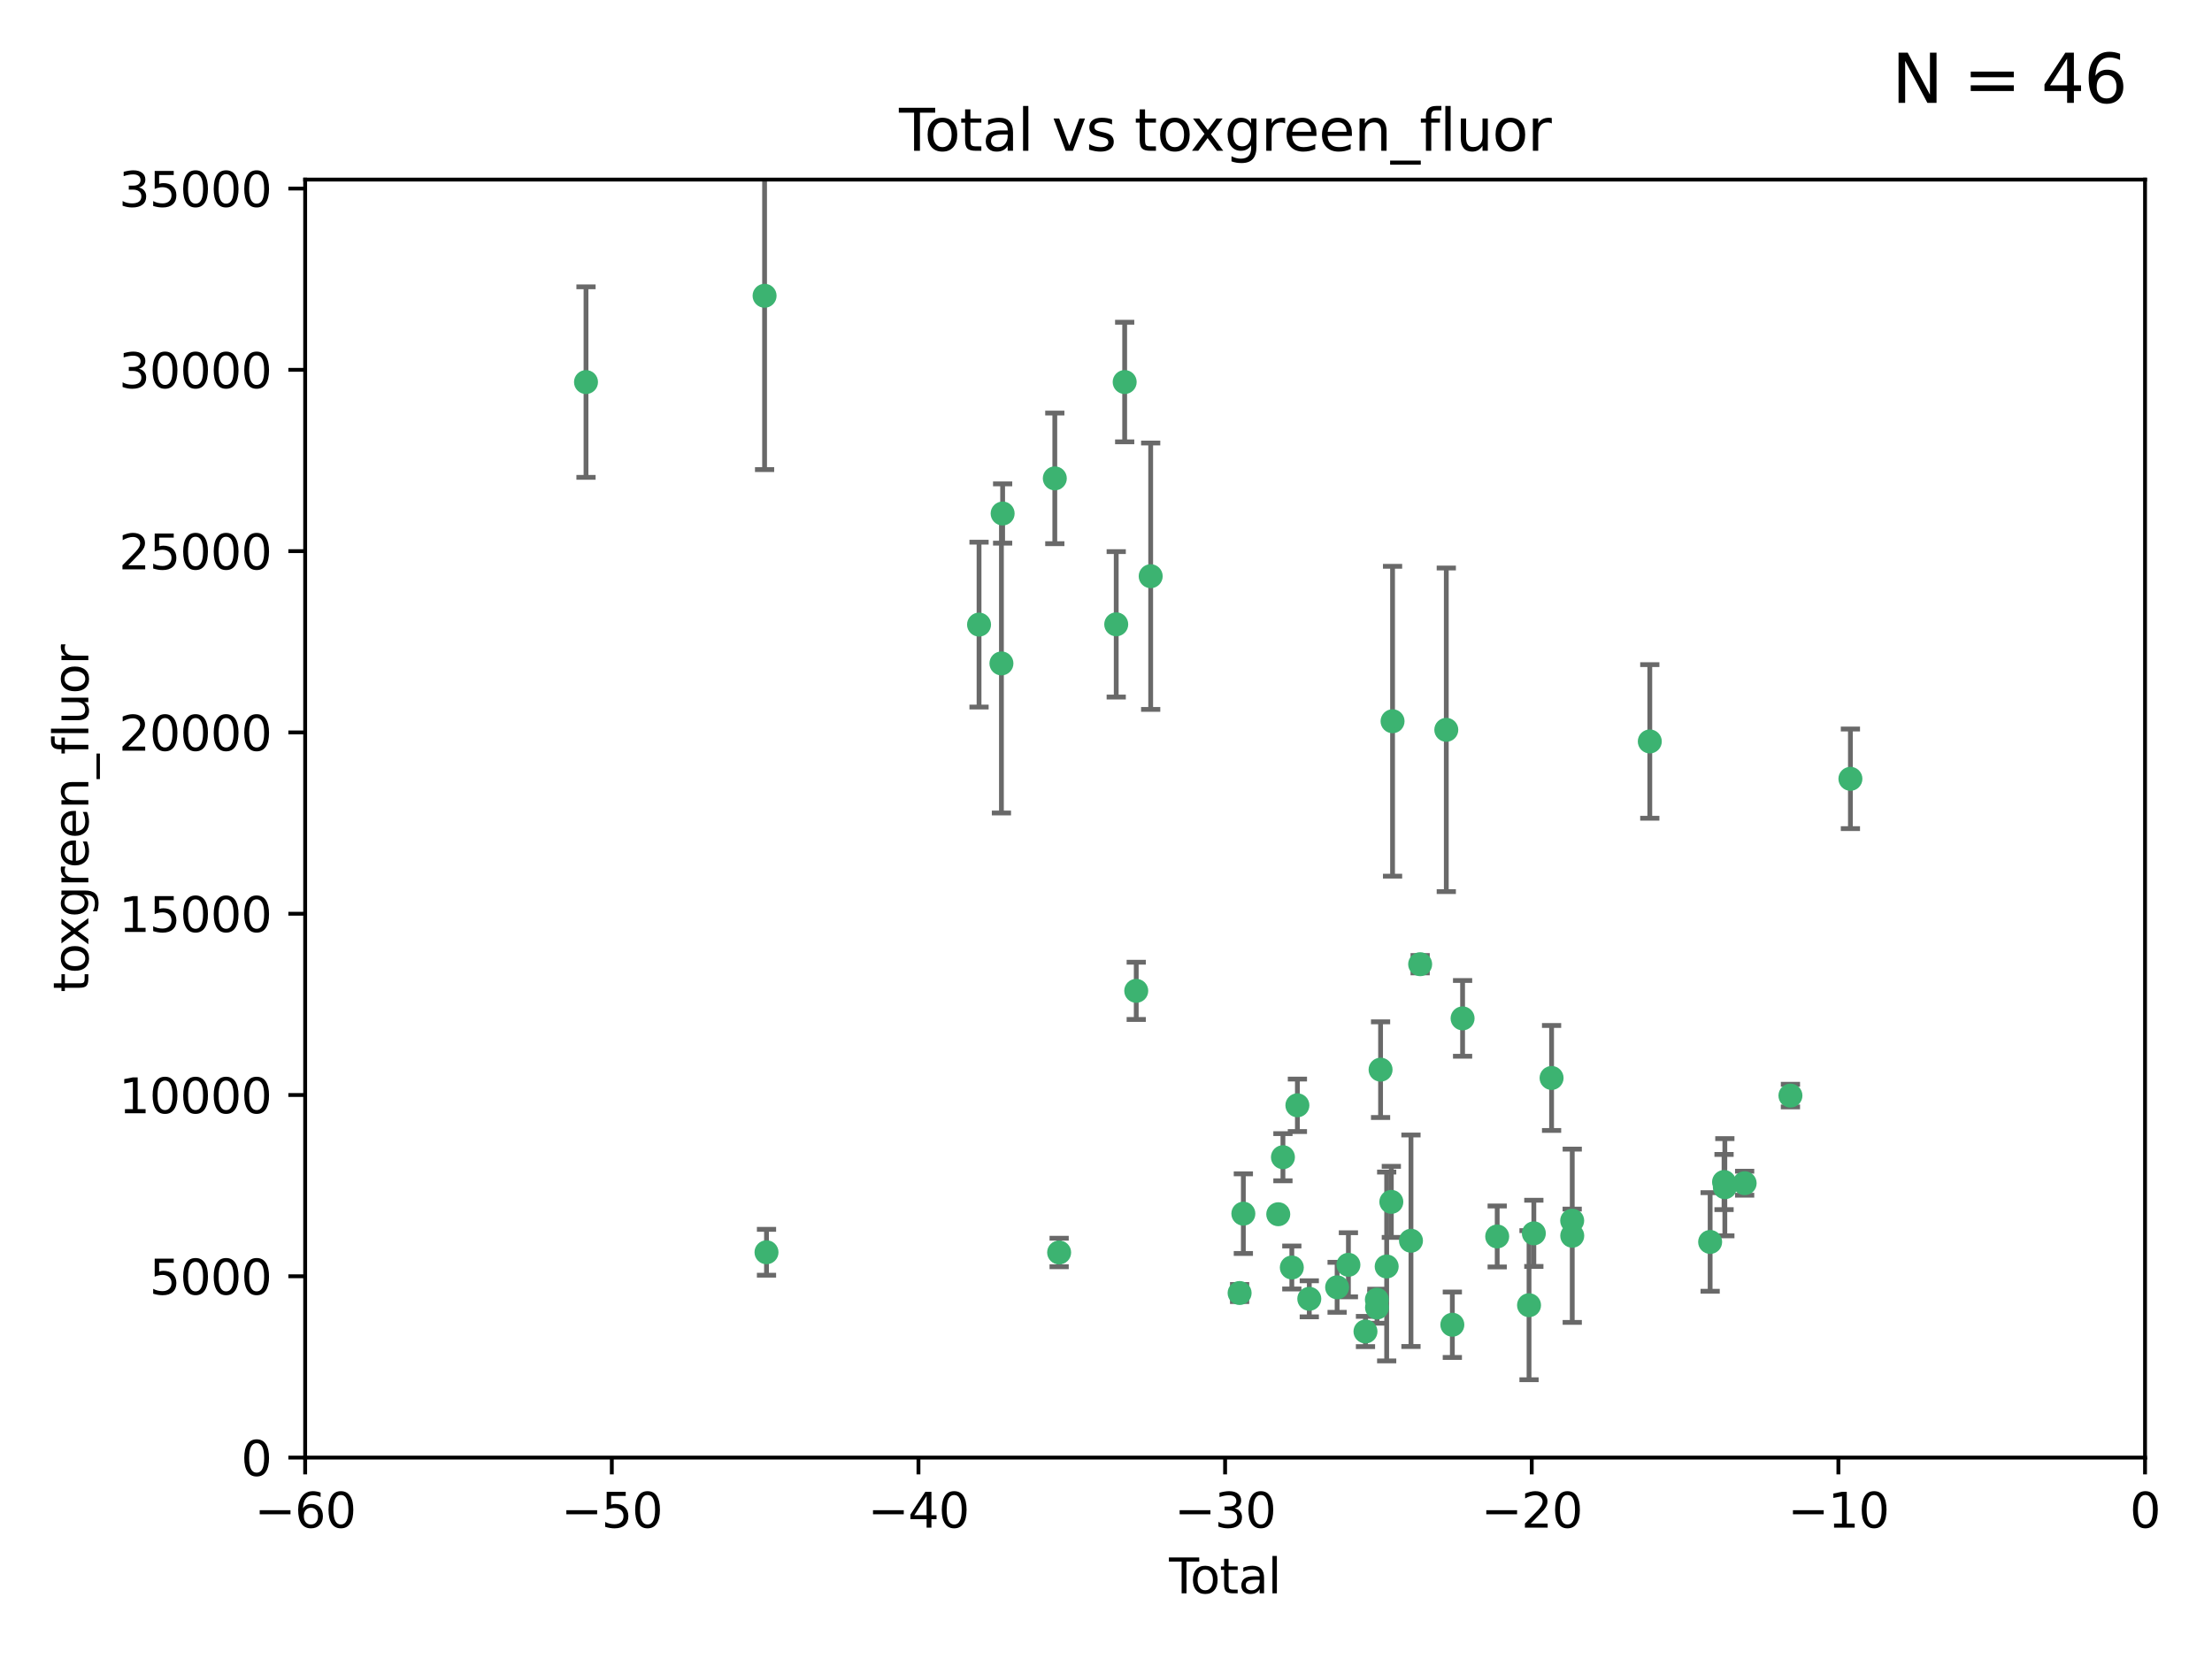 <?xml version="1.0" encoding="utf-8" standalone="no"?>
<!DOCTYPE svg PUBLIC "-//W3C//DTD SVG 1.1//EN"
  "http://www.w3.org/Graphics/SVG/1.1/DTD/svg11.dtd">
<svg xmlns:xlink="http://www.w3.org/1999/xlink" width="460.8pt" height="345.6pt" viewBox="0 0 460.8 345.6" xmlns="http://www.w3.org/2000/svg" version="1.1">
 <defs>
  <style type="text/css">*{stroke-linejoin: round; stroke-linecap: butt}</style>
 </defs>
 <g id="figure_1">
  <g id="patch_1">
   <path d="M 0 345.6 
L 460.8 345.6 
L 460.8 0 
L 0 0 
z
" style="fill: #ffffff"/>
  </g>
  <g id="axes_1">
   <g id="patch_2">
    <path d="M 63.571 303.64 
L 446.85 303.64 
L 446.85 37.411 
L 63.571 37.411 
z
" style="fill: #ffffff"/>
   </g>
   <g id="PathCollection_1">
    <defs>
     <path id="m1828455c88" d="M 0 1.118 
C 0.297 1.118 0.581 1 0.791 0.791 
C 1 0.581 1.118 0.297 1.118 0 
C 1.118 -0.297 1 -0.581 0.791 -0.791 
C 0.581 -1 0.297 -1.118 0 -1.118 
C -0.297 -1.118 -0.581 -1 -0.791 -0.791 
C -1 -0.581 -1.118 -0.297 -1.118 0 
C -1.118 0.297 -1 0.581 -0.791 0.791 
C -0.581 1 -0.297 1.118 0 1.118 
z
" style="stroke: #3cb371"/>
    </defs>
    <g clip-path="url(#p0d047a35c6)">
     <use xlink:href="#m1828455c88" x="122.075" y="79.593" style="fill: #3cb371; stroke: #3cb371"/>
     <use xlink:href="#m1828455c88" x="159.276" y="61.614" style="fill: #3cb371; stroke: #3cb371"/>
     <use xlink:href="#m1828455c88" x="159.676" y="260.87" style="fill: #3cb371; stroke: #3cb371"/>
     <use xlink:href="#m1828455c88" x="203.952" y="130.114" style="fill: #3cb371; stroke: #3cb371"/>
     <use xlink:href="#m1828455c88" x="208.616" y="138.203" style="fill: #3cb371; stroke: #3cb371"/>
     <use xlink:href="#m1828455c88" x="208.867" y="106.972" style="fill: #3cb371; stroke: #3cb371"/>
     <use xlink:href="#m1828455c88" x="219.736" y="99.654" style="fill: #3cb371; stroke: #3cb371"/>
     <use xlink:href="#m1828455c88" x="220.638" y="260.914" style="fill: #3cb371; stroke: #3cb371"/>
     <use xlink:href="#m1828455c88" x="232.53" y="130.059" style="fill: #3cb371; stroke: #3cb371"/>
     <use xlink:href="#m1828455c88" x="234.291" y="79.585" style="fill: #3cb371; stroke: #3cb371"/>
     <use xlink:href="#m1828455c88" x="236.699" y="206.41" style="fill: #3cb371; stroke: #3cb371"/>
     <use xlink:href="#m1828455c88" x="239.709" y="120.034" style="fill: #3cb371; stroke: #3cb371"/>
     <use xlink:href="#m1828455c88" x="258.233" y="269.359" style="fill: #3cb371; stroke: #3cb371"/>
     <use xlink:href="#m1828455c88" x="259.013" y="252.825" style="fill: #3cb371; stroke: #3cb371"/>
     <use xlink:href="#m1828455c88" x="266.284" y="252.947" style="fill: #3cb371; stroke: #3cb371"/>
     <use xlink:href="#m1828455c88" x="267.259" y="241.067" style="fill: #3cb371; stroke: #3cb371"/>
     <use xlink:href="#m1828455c88" x="269.11" y="264.042" style="fill: #3cb371; stroke: #3cb371"/>
     <use xlink:href="#m1828455c88" x="270.272" y="230.255" style="fill: #3cb371; stroke: #3cb371"/>
     <use xlink:href="#m1828455c88" x="272.749" y="270.567" style="fill: #3cb371; stroke: #3cb371"/>
     <use xlink:href="#m1828455c88" x="278.547" y="268.169" style="fill: #3cb371; stroke: #3cb371"/>
     <use xlink:href="#m1828455c88" x="280.898" y="263.481" style="fill: #3cb371; stroke: #3cb371"/>
     <use xlink:href="#m1828455c88" x="284.454" y="277.375" style="fill: #3cb371; stroke: #3cb371"/>
     <use xlink:href="#m1828455c88" x="286.83" y="270.746" style="fill: #3cb371; stroke: #3cb371"/>
     <use xlink:href="#m1828455c88" x="286.857" y="272.382" style="fill: #3cb371; stroke: #3cb371"/>
     <use xlink:href="#m1828455c88" x="287.598" y="222.83" style="fill: #3cb371; stroke: #3cb371"/>
     <use xlink:href="#m1828455c88" x="288.87" y="263.833" style="fill: #3cb371; stroke: #3cb371"/>
     <use xlink:href="#m1828455c88" x="289.839" y="250.369" style="fill: #3cb371; stroke: #3cb371"/>
     <use xlink:href="#m1828455c88" x="290.095" y="150.246" style="fill: #3cb371; stroke: #3cb371"/>
     <use xlink:href="#m1828455c88" x="293.931" y="258.47" style="fill: #3cb371; stroke: #3cb371"/>
     <use xlink:href="#m1828455c88" x="295.844" y="200.861" style="fill: #3cb371; stroke: #3cb371"/>
     <use xlink:href="#m1828455c88" x="301.29" y="152.035" style="fill: #3cb371; stroke: #3cb371"/>
     <use xlink:href="#m1828455c88" x="302.549" y="275.967" style="fill: #3cb371; stroke: #3cb371"/>
     <use xlink:href="#m1828455c88" x="304.684" y="212.147" style="fill: #3cb371; stroke: #3cb371"/>
     <use xlink:href="#m1828455c88" x="311.894" y="257.576" style="fill: #3cb371; stroke: #3cb371"/>
     <use xlink:href="#m1828455c88" x="318.526" y="271.896" style="fill: #3cb371; stroke: #3cb371"/>
     <use xlink:href="#m1828455c88" x="319.527" y="256.929" style="fill: #3cb371; stroke: #3cb371"/>
     <use xlink:href="#m1828455c88" x="323.223" y="224.561" style="fill: #3cb371; stroke: #3cb371"/>
     <use xlink:href="#m1828455c88" x="327.515" y="254.285" style="fill: #3cb371; stroke: #3cb371"/>
     <use xlink:href="#m1828455c88" x="327.528" y="257.429" style="fill: #3cb371; stroke: #3cb371"/>
     <use xlink:href="#m1828455c88" x="343.683" y="154.457" style="fill: #3cb371; stroke: #3cb371"/>
     <use xlink:href="#m1828455c88" x="356.254" y="258.72" style="fill: #3cb371; stroke: #3cb371"/>
     <use xlink:href="#m1828455c88" x="359.15" y="246.235" style="fill: #3cb371; stroke: #3cb371"/>
     <use xlink:href="#m1828455c88" x="359.317" y="247.319" style="fill: #3cb371; stroke: #3cb371"/>
     <use xlink:href="#m1828455c88" x="363.442" y="246.485" style="fill: #3cb371; stroke: #3cb371"/>
     <use xlink:href="#m1828455c88" x="372.98" y="228.234" style="fill: #3cb371; stroke: #3cb371"/>
     <use xlink:href="#m1828455c88" x="385.474" y="162.243" style="fill: #3cb371; stroke: #3cb371"/>
    </g>
   </g>
   <g id="matplotlib.axis_1">
    <g id="xtick_1">
     <g id="line2d_1">
      <defs>
       <path id="m4d77687f06" d="M 0 0 
L 0 3.5 
" style="stroke: #000000; stroke-width: 0.8"/>
      </defs>
      <g>
       <use xlink:href="#m4d77687f06" x="63.571" y="303.64" style="stroke: #000000; stroke-width: 0.8"/>
      </g>
     </g>
     <g id="text_1">
      <!-- −60 -->
      <g transform="translate(53.019 318.238)scale(0.1 -0.1)">
       <defs>
        <path id="DejaVuSans-2212" d="M 678 2272 
L 4684 2272 
L 4684 1741 
L 678 1741 
L 678 2272 
z
" transform="scale(0.016)"/>
        <path id="DejaVuSans-36" d="M 2113 2584 
Q 1688 2584 1439 2293 
Q 1191 2003 1191 1497 
Q 1191 994 1439 701 
Q 1688 409 2113 409 
Q 2538 409 2786 701 
Q 3034 994 3034 1497 
Q 3034 2003 2786 2293 
Q 2538 2584 2113 2584 
z
M 3366 4563 
L 3366 3988 
Q 3128 4100 2886 4159 
Q 2644 4219 2406 4219 
Q 1781 4219 1451 3797 
Q 1122 3375 1075 2522 
Q 1259 2794 1537 2939 
Q 1816 3084 2150 3084 
Q 2853 3084 3261 2657 
Q 3669 2231 3669 1497 
Q 3669 778 3244 343 
Q 2819 -91 2113 -91 
Q 1303 -91 875 529 
Q 447 1150 447 2328 
Q 447 3434 972 4092 
Q 1497 4750 2381 4750 
Q 2619 4750 2861 4703 
Q 3103 4656 3366 4563 
z
" transform="scale(0.016)"/>
        <path id="DejaVuSans-30" d="M 2034 4250 
Q 1547 4250 1301 3770 
Q 1056 3291 1056 2328 
Q 1056 1369 1301 889 
Q 1547 409 2034 409 
Q 2525 409 2770 889 
Q 3016 1369 3016 2328 
Q 3016 3291 2770 3770 
Q 2525 4250 2034 4250 
z
M 2034 4750 
Q 2819 4750 3233 4129 
Q 3647 3509 3647 2328 
Q 3647 1150 3233 529 
Q 2819 -91 2034 -91 
Q 1250 -91 836 529 
Q 422 1150 422 2328 
Q 422 3509 836 4129 
Q 1250 4750 2034 4750 
z
" transform="scale(0.016)"/>
       </defs>
       <use xlink:href="#DejaVuSans-2212"/>
       <use xlink:href="#DejaVuSans-36" x="83.789"/>
       <use xlink:href="#DejaVuSans-30" x="147.412"/>
      </g>
     </g>
    </g>
    <g id="xtick_2">
     <g id="line2d_2">
      <g>
       <use xlink:href="#m4d77687f06" x="127.451" y="303.64" style="stroke: #000000; stroke-width: 0.8"/>
      </g>
     </g>
     <g id="text_2">
      <!-- −50 -->
      <g transform="translate(116.899 318.238)scale(0.1 -0.1)">
       <defs>
        <path id="DejaVuSans-35" d="M 691 4666 
L 3169 4666 
L 3169 4134 
L 1269 4134 
L 1269 2991 
Q 1406 3038 1543 3061 
Q 1681 3084 1819 3084 
Q 2600 3084 3056 2656 
Q 3513 2228 3513 1497 
Q 3513 744 3044 326 
Q 2575 -91 1722 -91 
Q 1428 -91 1123 -41 
Q 819 9 494 109 
L 494 744 
Q 775 591 1075 516 
Q 1375 441 1709 441 
Q 2250 441 2565 725 
Q 2881 1009 2881 1497 
Q 2881 1984 2565 2268 
Q 2250 2553 1709 2553 
Q 1456 2553 1204 2497 
Q 953 2441 691 2322 
L 691 4666 
z
" transform="scale(0.016)"/>
       </defs>
       <use xlink:href="#DejaVuSans-2212"/>
       <use xlink:href="#DejaVuSans-35" x="83.789"/>
       <use xlink:href="#DejaVuSans-30" x="147.412"/>
      </g>
     </g>
    </g>
    <g id="xtick_3">
     <g id="line2d_3">
      <g>
       <use xlink:href="#m4d77687f06" x="191.331" y="303.64" style="stroke: #000000; stroke-width: 0.8"/>
      </g>
     </g>
     <g id="text_3">
      <!-- −40 -->
      <g transform="translate(180.778 318.238)scale(0.1 -0.1)">
       <defs>
        <path id="DejaVuSans-34" d="M 2419 4116 
L 825 1625 
L 2419 1625 
L 2419 4116 
z
M 2253 4666 
L 3047 4666 
L 3047 1625 
L 3713 1625 
L 3713 1100 
L 3047 1100 
L 3047 0 
L 2419 0 
L 2419 1100 
L 313 1100 
L 313 1709 
L 2253 4666 
z
" transform="scale(0.016)"/>
       </defs>
       <use xlink:href="#DejaVuSans-2212"/>
       <use xlink:href="#DejaVuSans-34" x="83.789"/>
       <use xlink:href="#DejaVuSans-30" x="147.412"/>
      </g>
     </g>
    </g>
    <g id="xtick_4">
     <g id="line2d_4">
      <g>
       <use xlink:href="#m4d77687f06" x="255.211" y="303.64" style="stroke: #000000; stroke-width: 0.8"/>
      </g>
     </g>
     <g id="text_4">
      <!-- −30 -->
      <g transform="translate(244.658 318.238)scale(0.1 -0.1)">
       <defs>
        <path id="DejaVuSans-33" d="M 2597 2516 
Q 3050 2419 3304 2112 
Q 3559 1806 3559 1356 
Q 3559 666 3084 287 
Q 2609 -91 1734 -91 
Q 1441 -91 1130 -33 
Q 819 25 488 141 
L 488 750 
Q 750 597 1062 519 
Q 1375 441 1716 441 
Q 2309 441 2620 675 
Q 2931 909 2931 1356 
Q 2931 1769 2642 2001 
Q 2353 2234 1838 2234 
L 1294 2234 
L 1294 2753 
L 1863 2753 
Q 2328 2753 2575 2939 
Q 2822 3125 2822 3475 
Q 2822 3834 2567 4026 
Q 2313 4219 1838 4219 
Q 1578 4219 1281 4162 
Q 984 4106 628 3988 
L 628 4550 
Q 988 4650 1302 4700 
Q 1616 4750 1894 4750 
Q 2613 4750 3031 4423 
Q 3450 4097 3450 3541 
Q 3450 3153 3228 2886 
Q 3006 2619 2597 2516 
z
" transform="scale(0.016)"/>
       </defs>
       <use xlink:href="#DejaVuSans-2212"/>
       <use xlink:href="#DejaVuSans-33" x="83.789"/>
       <use xlink:href="#DejaVuSans-30" x="147.412"/>
      </g>
     </g>
    </g>
    <g id="xtick_5">
     <g id="line2d_5">
      <g>
       <use xlink:href="#m4d77687f06" x="319.09" y="303.64" style="stroke: #000000; stroke-width: 0.8"/>
      </g>
     </g>
     <g id="text_5">
      <!-- −20 -->
      <g transform="translate(308.538 318.238)scale(0.1 -0.1)">
       <defs>
        <path id="DejaVuSans-32" d="M 1228 531 
L 3431 531 
L 3431 0 
L 469 0 
L 469 531 
Q 828 903 1448 1529 
Q 2069 2156 2228 2338 
Q 2531 2678 2651 2914 
Q 2772 3150 2772 3378 
Q 2772 3750 2511 3984 
Q 2250 4219 1831 4219 
Q 1534 4219 1204 4116 
Q 875 4013 500 3803 
L 500 4441 
Q 881 4594 1212 4672 
Q 1544 4750 1819 4750 
Q 2544 4750 2975 4387 
Q 3406 4025 3406 3419 
Q 3406 3131 3298 2873 
Q 3191 2616 2906 2266 
Q 2828 2175 2409 1742 
Q 1991 1309 1228 531 
z
" transform="scale(0.016)"/>
       </defs>
       <use xlink:href="#DejaVuSans-2212"/>
       <use xlink:href="#DejaVuSans-32" x="83.789"/>
       <use xlink:href="#DejaVuSans-30" x="147.412"/>
      </g>
     </g>
    </g>
    <g id="xtick_6">
     <g id="line2d_6">
      <g>
       <use xlink:href="#m4d77687f06" x="382.97" y="303.64" style="stroke: #000000; stroke-width: 0.8"/>
      </g>
     </g>
     <g id="text_6">
      <!-- −10 -->
      <g transform="translate(372.418 318.238)scale(0.1 -0.1)">
       <defs>
        <path id="DejaVuSans-31" d="M 794 531 
L 1825 531 
L 1825 4091 
L 703 3866 
L 703 4441 
L 1819 4666 
L 2450 4666 
L 2450 531 
L 3481 531 
L 3481 0 
L 794 0 
L 794 531 
z
" transform="scale(0.016)"/>
       </defs>
       <use xlink:href="#DejaVuSans-2212"/>
       <use xlink:href="#DejaVuSans-31" x="83.789"/>
       <use xlink:href="#DejaVuSans-30" x="147.412"/>
      </g>
     </g>
    </g>
    <g id="xtick_7">
     <g id="line2d_7">
      <g>
       <use xlink:href="#m4d77687f06" x="446.85" y="303.64" style="stroke: #000000; stroke-width: 0.8"/>
      </g>
     </g>
     <g id="text_7">
      <!-- 0 -->
      <g transform="translate(443.669 318.238)scale(0.1 -0.1)">
       <use xlink:href="#DejaVuSans-30"/>
      </g>
     </g>
    </g>
    <g id="text_8">
     <!-- Total -->
     <g transform="translate(243.534 331.917)scale(0.1 -0.1)">
      <defs>
       <path id="DejaVuSans-54" d="M -19 4666 
L 3928 4666 
L 3928 4134 
L 2272 4134 
L 2272 0 
L 1638 0 
L 1638 4134 
L -19 4134 
L -19 4666 
z
" transform="scale(0.016)"/>
       <path id="DejaVuSans-6f" d="M 1959 3097 
Q 1497 3097 1228 2736 
Q 959 2375 959 1747 
Q 959 1119 1226 758 
Q 1494 397 1959 397 
Q 2419 397 2687 759 
Q 2956 1122 2956 1747 
Q 2956 2369 2687 2733 
Q 2419 3097 1959 3097 
z
M 1959 3584 
Q 2709 3584 3137 3096 
Q 3566 2609 3566 1747 
Q 3566 888 3137 398 
Q 2709 -91 1959 -91 
Q 1206 -91 779 398 
Q 353 888 353 1747 
Q 353 2609 779 3096 
Q 1206 3584 1959 3584 
z
" transform="scale(0.016)"/>
       <path id="DejaVuSans-74" d="M 1172 4494 
L 1172 3500 
L 2356 3500 
L 2356 3053 
L 1172 3053 
L 1172 1153 
Q 1172 725 1289 603 
Q 1406 481 1766 481 
L 2356 481 
L 2356 0 
L 1766 0 
Q 1100 0 847 248 
Q 594 497 594 1153 
L 594 3053 
L 172 3053 
L 172 3500 
L 594 3500 
L 594 4494 
L 1172 4494 
z
" transform="scale(0.016)"/>
       <path id="DejaVuSans-61" d="M 2194 1759 
Q 1497 1759 1228 1600 
Q 959 1441 959 1056 
Q 959 750 1161 570 
Q 1363 391 1709 391 
Q 2188 391 2477 730 
Q 2766 1069 2766 1631 
L 2766 1759 
L 2194 1759 
z
M 3341 1997 
L 3341 0 
L 2766 0 
L 2766 531 
Q 2569 213 2275 61 
Q 1981 -91 1556 -91 
Q 1019 -91 701 211 
Q 384 513 384 1019 
Q 384 1609 779 1909 
Q 1175 2209 1959 2209 
L 2766 2209 
L 2766 2266 
Q 2766 2663 2505 2880 
Q 2244 3097 1772 3097 
Q 1472 3097 1187 3025 
Q 903 2953 641 2809 
L 641 3341 
Q 956 3463 1253 3523 
Q 1550 3584 1831 3584 
Q 2591 3584 2966 3190 
Q 3341 2797 3341 1997 
z
" transform="scale(0.016)"/>
       <path id="DejaVuSans-6c" d="M 603 4863 
L 1178 4863 
L 1178 0 
L 603 0 
L 603 4863 
z
" transform="scale(0.016)"/>
      </defs>
      <use xlink:href="#DejaVuSans-54"/>
      <use xlink:href="#DejaVuSans-6f" x="44.084"/>
      <use xlink:href="#DejaVuSans-74" x="105.266"/>
      <use xlink:href="#DejaVuSans-61" x="144.475"/>
      <use xlink:href="#DejaVuSans-6c" x="205.754"/>
     </g>
    </g>
   </g>
   <g id="matplotlib.axis_2">
    <g id="ytick_1">
     <g id="line2d_8">
      <defs>
       <path id="m790c3bbca1" d="M 0 0 
L -3.5 0 
" style="stroke: #000000; stroke-width: 0.8"/>
      </defs>
      <g>
       <use xlink:href="#m790c3bbca1" x="63.571" y="303.64" style="stroke: #000000; stroke-width: 0.8"/>
      </g>
     </g>
     <g id="text_9">
      <!-- 0 -->
      <g transform="translate(50.209 307.439)scale(0.1 -0.1)">
       <use xlink:href="#DejaVuSans-30"/>
      </g>
     </g>
    </g>
    <g id="ytick_2">
     <g id="line2d_9">
      <g>
       <use xlink:href="#m790c3bbca1" x="63.571" y="265.874" style="stroke: #000000; stroke-width: 0.8"/>
      </g>
     </g>
     <g id="text_10">
      <!-- 5000 -->
      <g transform="translate(31.121 269.673)scale(0.1 -0.1)">
       <use xlink:href="#DejaVuSans-35"/>
       <use xlink:href="#DejaVuSans-30" x="63.623"/>
       <use xlink:href="#DejaVuSans-30" x="127.246"/>
       <use xlink:href="#DejaVuSans-30" x="190.869"/>
      </g>
     </g>
    </g>
    <g id="ytick_3">
     <g id="line2d_10">
      <g>
       <use xlink:href="#m790c3bbca1" x="63.571" y="228.108" style="stroke: #000000; stroke-width: 0.8"/>
      </g>
     </g>
     <g id="text_11">
      <!-- 10000 -->
      <g transform="translate(24.759 231.907)scale(0.1 -0.1)">
       <use xlink:href="#DejaVuSans-31"/>
       <use xlink:href="#DejaVuSans-30" x="63.623"/>
       <use xlink:href="#DejaVuSans-30" x="127.246"/>
       <use xlink:href="#DejaVuSans-30" x="190.869"/>
       <use xlink:href="#DejaVuSans-30" x="254.492"/>
      </g>
     </g>
    </g>
    <g id="ytick_4">
     <g id="line2d_11">
      <g>
       <use xlink:href="#m790c3bbca1" x="63.571" y="190.342" style="stroke: #000000; stroke-width: 0.8"/>
      </g>
     </g>
     <g id="text_12">
      <!-- 15000 -->
      <g transform="translate(24.759 194.141)scale(0.1 -0.1)">
       <use xlink:href="#DejaVuSans-31"/>
       <use xlink:href="#DejaVuSans-35" x="63.623"/>
       <use xlink:href="#DejaVuSans-30" x="127.246"/>
       <use xlink:href="#DejaVuSans-30" x="190.869"/>
       <use xlink:href="#DejaVuSans-30" x="254.492"/>
      </g>
     </g>
    </g>
    <g id="ytick_5">
     <g id="line2d_12">
      <g>
       <use xlink:href="#m790c3bbca1" x="63.571" y="152.576" style="stroke: #000000; stroke-width: 0.8"/>
      </g>
     </g>
     <g id="text_13">
      <!-- 20000 -->
      <g transform="translate(24.759 156.375)scale(0.1 -0.1)">
       <use xlink:href="#DejaVuSans-32"/>
       <use xlink:href="#DejaVuSans-30" x="63.623"/>
       <use xlink:href="#DejaVuSans-30" x="127.246"/>
       <use xlink:href="#DejaVuSans-30" x="190.869"/>
       <use xlink:href="#DejaVuSans-30" x="254.492"/>
      </g>
     </g>
    </g>
    <g id="ytick_6">
     <g id="line2d_13">
      <g>
       <use xlink:href="#m790c3bbca1" x="63.571" y="114.81" style="stroke: #000000; stroke-width: 0.8"/>
      </g>
     </g>
     <g id="text_14">
      <!-- 25000 -->
      <g transform="translate(24.759 118.609)scale(0.1 -0.1)">
       <use xlink:href="#DejaVuSans-32"/>
       <use xlink:href="#DejaVuSans-35" x="63.623"/>
       <use xlink:href="#DejaVuSans-30" x="127.246"/>
       <use xlink:href="#DejaVuSans-30" x="190.869"/>
       <use xlink:href="#DejaVuSans-30" x="254.492"/>
      </g>
     </g>
    </g>
    <g id="ytick_7">
     <g id="line2d_14">
      <g>
       <use xlink:href="#m790c3bbca1" x="63.571" y="77.044" style="stroke: #000000; stroke-width: 0.8"/>
      </g>
     </g>
     <g id="text_15">
      <!-- 30000 -->
      <g transform="translate(24.759 80.844)scale(0.1 -0.1)">
       <use xlink:href="#DejaVuSans-33"/>
       <use xlink:href="#DejaVuSans-30" x="63.623"/>
       <use xlink:href="#DejaVuSans-30" x="127.246"/>
       <use xlink:href="#DejaVuSans-30" x="190.869"/>
       <use xlink:href="#DejaVuSans-30" x="254.492"/>
      </g>
     </g>
    </g>
    <g id="ytick_8">
     <g id="line2d_15">
      <g>
       <use xlink:href="#m790c3bbca1" x="63.571" y="39.278" style="stroke: #000000; stroke-width: 0.8"/>
      </g>
     </g>
     <g id="text_16">
      <!-- 35000 -->
      <g transform="translate(24.759 43.078)scale(0.1 -0.1)">
       <use xlink:href="#DejaVuSans-33"/>
       <use xlink:href="#DejaVuSans-35" x="63.623"/>
       <use xlink:href="#DejaVuSans-30" x="127.246"/>
       <use xlink:href="#DejaVuSans-30" x="190.869"/>
       <use xlink:href="#DejaVuSans-30" x="254.492"/>
      </g>
     </g>
    </g>
    <g id="text_17">
     <!-- toxgreen_fluor -->
     <g transform="translate(18.401 206.72)rotate(-90)scale(0.1 -0.1)">
      <defs>
       <path id="DejaVuSans-78" d="M 3513 3500 
L 2247 1797 
L 3578 0 
L 2900 0 
L 1881 1375 
L 863 0 
L 184 0 
L 1544 1831 
L 300 3500 
L 978 3500 
L 1906 2253 
L 2834 3500 
L 3513 3500 
z
" transform="scale(0.016)"/>
       <path id="DejaVuSans-67" d="M 2906 1791 
Q 2906 2416 2648 2759 
Q 2391 3103 1925 3103 
Q 1463 3103 1205 2759 
Q 947 2416 947 1791 
Q 947 1169 1205 825 
Q 1463 481 1925 481 
Q 2391 481 2648 825 
Q 2906 1169 2906 1791 
z
M 3481 434 
Q 3481 -459 3084 -895 
Q 2688 -1331 1869 -1331 
Q 1566 -1331 1297 -1286 
Q 1028 -1241 775 -1147 
L 775 -588 
Q 1028 -725 1275 -790 
Q 1522 -856 1778 -856 
Q 2344 -856 2625 -561 
Q 2906 -266 2906 331 
L 2906 616 
Q 2728 306 2450 153 
Q 2172 0 1784 0 
Q 1141 0 747 490 
Q 353 981 353 1791 
Q 353 2603 747 3093 
Q 1141 3584 1784 3584 
Q 2172 3584 2450 3431 
Q 2728 3278 2906 2969 
L 2906 3500 
L 3481 3500 
L 3481 434 
z
" transform="scale(0.016)"/>
       <path id="DejaVuSans-72" d="M 2631 2963 
Q 2534 3019 2420 3045 
Q 2306 3072 2169 3072 
Q 1681 3072 1420 2755 
Q 1159 2438 1159 1844 
L 1159 0 
L 581 0 
L 581 3500 
L 1159 3500 
L 1159 2956 
Q 1341 3275 1631 3429 
Q 1922 3584 2338 3584 
Q 2397 3584 2469 3576 
Q 2541 3569 2628 3553 
L 2631 2963 
z
" transform="scale(0.016)"/>
       <path id="DejaVuSans-65" d="M 3597 1894 
L 3597 1613 
L 953 1613 
Q 991 1019 1311 708 
Q 1631 397 2203 397 
Q 2534 397 2845 478 
Q 3156 559 3463 722 
L 3463 178 
Q 3153 47 2828 -22 
Q 2503 -91 2169 -91 
Q 1331 -91 842 396 
Q 353 884 353 1716 
Q 353 2575 817 3079 
Q 1281 3584 2069 3584 
Q 2775 3584 3186 3129 
Q 3597 2675 3597 1894 
z
M 3022 2063 
Q 3016 2534 2758 2815 
Q 2500 3097 2075 3097 
Q 1594 3097 1305 2825 
Q 1016 2553 972 2059 
L 3022 2063 
z
" transform="scale(0.016)"/>
       <path id="DejaVuSans-6e" d="M 3513 2113 
L 3513 0 
L 2938 0 
L 2938 2094 
Q 2938 2591 2744 2837 
Q 2550 3084 2163 3084 
Q 1697 3084 1428 2787 
Q 1159 2491 1159 1978 
L 1159 0 
L 581 0 
L 581 3500 
L 1159 3500 
L 1159 2956 
Q 1366 3272 1645 3428 
Q 1925 3584 2291 3584 
Q 2894 3584 3203 3211 
Q 3513 2838 3513 2113 
z
" transform="scale(0.016)"/>
       <path id="DejaVuSans-5f" d="M 3263 -1063 
L 3263 -1509 
L -63 -1509 
L -63 -1063 
L 3263 -1063 
z
" transform="scale(0.016)"/>
       <path id="DejaVuSans-66" d="M 2375 4863 
L 2375 4384 
L 1825 4384 
Q 1516 4384 1395 4259 
Q 1275 4134 1275 3809 
L 1275 3500 
L 2222 3500 
L 2222 3053 
L 1275 3053 
L 1275 0 
L 697 0 
L 697 3053 
L 147 3053 
L 147 3500 
L 697 3500 
L 697 3744 
Q 697 4328 969 4595 
Q 1241 4863 1831 4863 
L 2375 4863 
z
" transform="scale(0.016)"/>
       <path id="DejaVuSans-75" d="M 544 1381 
L 544 3500 
L 1119 3500 
L 1119 1403 
Q 1119 906 1312 657 
Q 1506 409 1894 409 
Q 2359 409 2629 706 
Q 2900 1003 2900 1516 
L 2900 3500 
L 3475 3500 
L 3475 0 
L 2900 0 
L 2900 538 
Q 2691 219 2414 64 
Q 2138 -91 1772 -91 
Q 1169 -91 856 284 
Q 544 659 544 1381 
z
M 1991 3584 
L 1991 3584 
z
" transform="scale(0.016)"/>
      </defs>
      <use xlink:href="#DejaVuSans-74"/>
      <use xlink:href="#DejaVuSans-6f" x="39.209"/>
      <use xlink:href="#DejaVuSans-78" x="97.266"/>
      <use xlink:href="#DejaVuSans-67" x="156.445"/>
      <use xlink:href="#DejaVuSans-72" x="219.922"/>
      <use xlink:href="#DejaVuSans-65" x="258.785"/>
      <use xlink:href="#DejaVuSans-65" x="320.309"/>
      <use xlink:href="#DejaVuSans-6e" x="381.832"/>
      <use xlink:href="#DejaVuSans-5f" x="445.211"/>
      <use xlink:href="#DejaVuSans-66" x="495.211"/>
      <use xlink:href="#DejaVuSans-6c" x="530.416"/>
      <use xlink:href="#DejaVuSans-75" x="558.199"/>
      <use xlink:href="#DejaVuSans-6f" x="621.578"/>
      <use xlink:href="#DejaVuSans-72" x="682.76"/>
     </g>
    </g>
   </g>
   <g id="LineCollection_1">
    <path d="M 122.075 99.437 
L 122.075 59.75 
" clip-path="url(#p0d047a35c6)" style="fill: none; stroke: #696969"/>
    <path d="M 159.276 97.825 
L 159.276 25.402 
" clip-path="url(#p0d047a35c6)" style="fill: none; stroke: #696969"/>
    <path d="M 159.676 265.648 
L 159.676 256.093 
" clip-path="url(#p0d047a35c6)" style="fill: none; stroke: #696969"/>
    <path d="M 203.952 147.286 
L 203.952 112.943 
" clip-path="url(#p0d047a35c6)" style="fill: none; stroke: #696969"/>
    <path d="M 208.616 169.362 
L 208.616 107.043 
" clip-path="url(#p0d047a35c6)" style="fill: none; stroke: #696969"/>
    <path d="M 208.867 113.147 
L 208.867 100.797 
" clip-path="url(#p0d047a35c6)" style="fill: none; stroke: #696969"/>
    <path d="M 219.736 113.257 
L 219.736 86.051 
" clip-path="url(#p0d047a35c6)" style="fill: none; stroke: #696969"/>
    <path d="M 220.638 263.886 
L 220.638 257.941 
" clip-path="url(#p0d047a35c6)" style="fill: none; stroke: #696969"/>
    <path d="M 232.53 145.209 
L 232.53 114.909 
" clip-path="url(#p0d047a35c6)" style="fill: none; stroke: #696969"/>
    <path d="M 234.291 92.04 
L 234.291 67.13 
" clip-path="url(#p0d047a35c6)" style="fill: none; stroke: #696969"/>
    <path d="M 236.699 212.375 
L 236.699 200.445 
" clip-path="url(#p0d047a35c6)" style="fill: none; stroke: #696969"/>
    <path d="M 239.709 147.781 
L 239.709 92.287 
" clip-path="url(#p0d047a35c6)" style="fill: none; stroke: #696969"/>
    <path d="M 258.233 271.136 
L 258.233 267.583 
" clip-path="url(#p0d047a35c6)" style="fill: none; stroke: #696969"/>
    <path d="M 259.013 261.12 
L 259.013 244.53 
" clip-path="url(#p0d047a35c6)" style="fill: none; stroke: #696969"/>
    <path d="M 266.284 253.886 
L 266.284 252.007 
" clip-path="url(#p0d047a35c6)" style="fill: none; stroke: #696969"/>
    <path d="M 267.259 245.981 
L 267.259 236.153 
" clip-path="url(#p0d047a35c6)" style="fill: none; stroke: #696969"/>
    <path d="M 269.11 268.515 
L 269.11 259.569 
" clip-path="url(#p0d047a35c6)" style="fill: none; stroke: #696969"/>
    <path d="M 270.272 235.721 
L 270.272 224.789 
" clip-path="url(#p0d047a35c6)" style="fill: none; stroke: #696969"/>
    <path d="M 272.749 274.323 
L 272.749 266.811 
" clip-path="url(#p0d047a35c6)" style="fill: none; stroke: #696969"/>
    <path d="M 278.547 273.375 
L 278.547 262.964 
" clip-path="url(#p0d047a35c6)" style="fill: none; stroke: #696969"/>
    <path d="M 280.898 270.16 
L 280.898 256.802 
" clip-path="url(#p0d047a35c6)" style="fill: none; stroke: #696969"/>
    <path d="M 284.454 280.522 
L 284.454 274.227 
" clip-path="url(#p0d047a35c6)" style="fill: none; stroke: #696969"/>
    <path d="M 286.83 272.926 
L 286.83 268.567 
" clip-path="url(#p0d047a35c6)" style="fill: none; stroke: #696969"/>
    <path d="M 286.857 275.653 
L 286.857 269.11 
" clip-path="url(#p0d047a35c6)" style="fill: none; stroke: #696969"/>
    <path d="M 287.598 232.795 
L 287.598 212.864 
" clip-path="url(#p0d047a35c6)" style="fill: none; stroke: #696969"/>
    <path d="M 288.87 283.505 
L 288.87 244.161 
" clip-path="url(#p0d047a35c6)" style="fill: none; stroke: #696969"/>
    <path d="M 289.839 257.768 
L 289.839 242.97 
" clip-path="url(#p0d047a35c6)" style="fill: none; stroke: #696969"/>
    <path d="M 290.095 182.519 
L 290.095 117.972 
" clip-path="url(#p0d047a35c6)" style="fill: none; stroke: #696969"/>
    <path d="M 293.931 280.499 
L 293.931 236.441 
" clip-path="url(#p0d047a35c6)" style="fill: none; stroke: #696969"/>
    <path d="M 295.844 202.673 
L 295.844 199.049 
" clip-path="url(#p0d047a35c6)" style="fill: none; stroke: #696969"/>
    <path d="M 301.29 185.743 
L 301.29 118.327 
" clip-path="url(#p0d047a35c6)" style="fill: none; stroke: #696969"/>
    <path d="M 302.549 282.783 
L 302.549 269.152 
" clip-path="url(#p0d047a35c6)" style="fill: none; stroke: #696969"/>
    <path d="M 304.684 220.035 
L 304.684 204.259 
" clip-path="url(#p0d047a35c6)" style="fill: none; stroke: #696969"/>
    <path d="M 311.894 263.925 
L 311.894 251.227 
" clip-path="url(#p0d047a35c6)" style="fill: none; stroke: #696969"/>
    <path d="M 318.526 287.425 
L 318.526 256.366 
" clip-path="url(#p0d047a35c6)" style="fill: none; stroke: #696969"/>
    <path d="M 319.527 263.824 
L 319.527 250.034 
" clip-path="url(#p0d047a35c6)" style="fill: none; stroke: #696969"/>
    <path d="M 323.223 235.496 
L 323.223 213.627 
" clip-path="url(#p0d047a35c6)" style="fill: none; stroke: #696969"/>
    <path d="M 327.515 256.694 
L 327.515 251.875 
" clip-path="url(#p0d047a35c6)" style="fill: none; stroke: #696969"/>
    <path d="M 327.528 275.478 
L 327.528 239.381 
" clip-path="url(#p0d047a35c6)" style="fill: none; stroke: #696969"/>
    <path d="M 343.683 170.456 
L 343.683 138.458 
" clip-path="url(#p0d047a35c6)" style="fill: none; stroke: #696969"/>
    <path d="M 356.254 268.99 
L 356.254 248.45 
" clip-path="url(#p0d047a35c6)" style="fill: none; stroke: #696969"/>
    <path d="M 359.15 251.981 
L 359.15 240.488 
" clip-path="url(#p0d047a35c6)" style="fill: none; stroke: #696969"/>
    <path d="M 359.317 257.444 
L 359.317 237.194 
" clip-path="url(#p0d047a35c6)" style="fill: none; stroke: #696969"/>
    <path d="M 363.442 248.986 
L 363.442 243.983 
" clip-path="url(#p0d047a35c6)" style="fill: none; stroke: #696969"/>
    <path d="M 372.98 230.592 
L 372.98 225.876 
" clip-path="url(#p0d047a35c6)" style="fill: none; stroke: #696969"/>
    <path d="M 385.474 172.618 
L 385.474 151.867 
" clip-path="url(#p0d047a35c6)" style="fill: none; stroke: #696969"/>
   </g>
   <g id="line2d_16">
    <defs>
     <path id="mf532ffb68c" d="M 2 0 
L -2 -0 
" style="stroke: #696969"/>
    </defs>
    <g clip-path="url(#p0d047a35c6)">
     <use xlink:href="#mf532ffb68c" x="122.075" y="99.437" style="fill: #696969; stroke: #696969"/>
     <use xlink:href="#mf532ffb68c" x="159.276" y="97.825" style="fill: #696969; stroke: #696969"/>
     <use xlink:href="#mf532ffb68c" x="159.676" y="265.648" style="fill: #696969; stroke: #696969"/>
     <use xlink:href="#mf532ffb68c" x="203.952" y="147.286" style="fill: #696969; stroke: #696969"/>
     <use xlink:href="#mf532ffb68c" x="208.616" y="169.362" style="fill: #696969; stroke: #696969"/>
     <use xlink:href="#mf532ffb68c" x="208.867" y="113.147" style="fill: #696969; stroke: #696969"/>
     <use xlink:href="#mf532ffb68c" x="219.736" y="113.257" style="fill: #696969; stroke: #696969"/>
     <use xlink:href="#mf532ffb68c" x="220.638" y="263.886" style="fill: #696969; stroke: #696969"/>
     <use xlink:href="#mf532ffb68c" x="232.53" y="145.209" style="fill: #696969; stroke: #696969"/>
     <use xlink:href="#mf532ffb68c" x="234.291" y="92.04" style="fill: #696969; stroke: #696969"/>
     <use xlink:href="#mf532ffb68c" x="236.699" y="212.375" style="fill: #696969; stroke: #696969"/>
     <use xlink:href="#mf532ffb68c" x="239.709" y="147.781" style="fill: #696969; stroke: #696969"/>
     <use xlink:href="#mf532ffb68c" x="258.233" y="271.136" style="fill: #696969; stroke: #696969"/>
     <use xlink:href="#mf532ffb68c" x="259.013" y="261.12" style="fill: #696969; stroke: #696969"/>
     <use xlink:href="#mf532ffb68c" x="266.284" y="253.886" style="fill: #696969; stroke: #696969"/>
     <use xlink:href="#mf532ffb68c" x="267.259" y="245.981" style="fill: #696969; stroke: #696969"/>
     <use xlink:href="#mf532ffb68c" x="269.11" y="268.515" style="fill: #696969; stroke: #696969"/>
     <use xlink:href="#mf532ffb68c" x="270.272" y="235.721" style="fill: #696969; stroke: #696969"/>
     <use xlink:href="#mf532ffb68c" x="272.749" y="274.323" style="fill: #696969; stroke: #696969"/>
     <use xlink:href="#mf532ffb68c" x="278.547" y="273.375" style="fill: #696969; stroke: #696969"/>
     <use xlink:href="#mf532ffb68c" x="280.898" y="270.16" style="fill: #696969; stroke: #696969"/>
     <use xlink:href="#mf532ffb68c" x="284.454" y="280.522" style="fill: #696969; stroke: #696969"/>
     <use xlink:href="#mf532ffb68c" x="286.83" y="272.926" style="fill: #696969; stroke: #696969"/>
     <use xlink:href="#mf532ffb68c" x="286.857" y="275.653" style="fill: #696969; stroke: #696969"/>
     <use xlink:href="#mf532ffb68c" x="287.598" y="232.795" style="fill: #696969; stroke: #696969"/>
     <use xlink:href="#mf532ffb68c" x="288.87" y="283.505" style="fill: #696969; stroke: #696969"/>
     <use xlink:href="#mf532ffb68c" x="289.839" y="257.768" style="fill: #696969; stroke: #696969"/>
     <use xlink:href="#mf532ffb68c" x="290.095" y="182.519" style="fill: #696969; stroke: #696969"/>
     <use xlink:href="#mf532ffb68c" x="293.931" y="280.499" style="fill: #696969; stroke: #696969"/>
     <use xlink:href="#mf532ffb68c" x="295.844" y="202.673" style="fill: #696969; stroke: #696969"/>
     <use xlink:href="#mf532ffb68c" x="301.29" y="185.743" style="fill: #696969; stroke: #696969"/>
     <use xlink:href="#mf532ffb68c" x="302.549" y="282.783" style="fill: #696969; stroke: #696969"/>
     <use xlink:href="#mf532ffb68c" x="304.684" y="220.035" style="fill: #696969; stroke: #696969"/>
     <use xlink:href="#mf532ffb68c" x="311.894" y="263.925" style="fill: #696969; stroke: #696969"/>
     <use xlink:href="#mf532ffb68c" x="318.526" y="287.425" style="fill: #696969; stroke: #696969"/>
     <use xlink:href="#mf532ffb68c" x="319.527" y="263.824" style="fill: #696969; stroke: #696969"/>
     <use xlink:href="#mf532ffb68c" x="323.223" y="235.496" style="fill: #696969; stroke: #696969"/>
     <use xlink:href="#mf532ffb68c" x="327.515" y="256.694" style="fill: #696969; stroke: #696969"/>
     <use xlink:href="#mf532ffb68c" x="327.528" y="275.478" style="fill: #696969; stroke: #696969"/>
     <use xlink:href="#mf532ffb68c" x="343.683" y="170.456" style="fill: #696969; stroke: #696969"/>
     <use xlink:href="#mf532ffb68c" x="356.254" y="268.99" style="fill: #696969; stroke: #696969"/>
     <use xlink:href="#mf532ffb68c" x="359.15" y="251.981" style="fill: #696969; stroke: #696969"/>
     <use xlink:href="#mf532ffb68c" x="359.317" y="257.444" style="fill: #696969; stroke: #696969"/>
     <use xlink:href="#mf532ffb68c" x="363.442" y="248.986" style="fill: #696969; stroke: #696969"/>
     <use xlink:href="#mf532ffb68c" x="372.98" y="230.592" style="fill: #696969; stroke: #696969"/>
     <use xlink:href="#mf532ffb68c" x="385.474" y="172.618" style="fill: #696969; stroke: #696969"/>
    </g>
   </g>
   <g id="line2d_17">
    <g clip-path="url(#p0d047a35c6)">
     <use xlink:href="#mf532ffb68c" x="122.075" y="59.75" style="fill: #696969; stroke: #696969"/>
     <use xlink:href="#mf532ffb68c" x="159.276" y="25.402" style="fill: #696969; stroke: #696969"/>
     <use xlink:href="#mf532ffb68c" x="159.676" y="256.093" style="fill: #696969; stroke: #696969"/>
     <use xlink:href="#mf532ffb68c" x="203.952" y="112.943" style="fill: #696969; stroke: #696969"/>
     <use xlink:href="#mf532ffb68c" x="208.616" y="107.043" style="fill: #696969; stroke: #696969"/>
     <use xlink:href="#mf532ffb68c" x="208.867" y="100.797" style="fill: #696969; stroke: #696969"/>
     <use xlink:href="#mf532ffb68c" x="219.736" y="86.051" style="fill: #696969; stroke: #696969"/>
     <use xlink:href="#mf532ffb68c" x="220.638" y="257.941" style="fill: #696969; stroke: #696969"/>
     <use xlink:href="#mf532ffb68c" x="232.53" y="114.909" style="fill: #696969; stroke: #696969"/>
     <use xlink:href="#mf532ffb68c" x="234.291" y="67.13" style="fill: #696969; stroke: #696969"/>
     <use xlink:href="#mf532ffb68c" x="236.699" y="200.445" style="fill: #696969; stroke: #696969"/>
     <use xlink:href="#mf532ffb68c" x="239.709" y="92.287" style="fill: #696969; stroke: #696969"/>
     <use xlink:href="#mf532ffb68c" x="258.233" y="267.583" style="fill: #696969; stroke: #696969"/>
     <use xlink:href="#mf532ffb68c" x="259.013" y="244.53" style="fill: #696969; stroke: #696969"/>
     <use xlink:href="#mf532ffb68c" x="266.284" y="252.007" style="fill: #696969; stroke: #696969"/>
     <use xlink:href="#mf532ffb68c" x="267.259" y="236.153" style="fill: #696969; stroke: #696969"/>
     <use xlink:href="#mf532ffb68c" x="269.11" y="259.569" style="fill: #696969; stroke: #696969"/>
     <use xlink:href="#mf532ffb68c" x="270.272" y="224.789" style="fill: #696969; stroke: #696969"/>
     <use xlink:href="#mf532ffb68c" x="272.749" y="266.811" style="fill: #696969; stroke: #696969"/>
     <use xlink:href="#mf532ffb68c" x="278.547" y="262.964" style="fill: #696969; stroke: #696969"/>
     <use xlink:href="#mf532ffb68c" x="280.898" y="256.802" style="fill: #696969; stroke: #696969"/>
     <use xlink:href="#mf532ffb68c" x="284.454" y="274.227" style="fill: #696969; stroke: #696969"/>
     <use xlink:href="#mf532ffb68c" x="286.83" y="268.567" style="fill: #696969; stroke: #696969"/>
     <use xlink:href="#mf532ffb68c" x="286.857" y="269.11" style="fill: #696969; stroke: #696969"/>
     <use xlink:href="#mf532ffb68c" x="287.598" y="212.864" style="fill: #696969; stroke: #696969"/>
     <use xlink:href="#mf532ffb68c" x="288.87" y="244.161" style="fill: #696969; stroke: #696969"/>
     <use xlink:href="#mf532ffb68c" x="289.839" y="242.97" style="fill: #696969; stroke: #696969"/>
     <use xlink:href="#mf532ffb68c" x="290.095" y="117.972" style="fill: #696969; stroke: #696969"/>
     <use xlink:href="#mf532ffb68c" x="293.931" y="236.441" style="fill: #696969; stroke: #696969"/>
     <use xlink:href="#mf532ffb68c" x="295.844" y="199.049" style="fill: #696969; stroke: #696969"/>
     <use xlink:href="#mf532ffb68c" x="301.29" y="118.327" style="fill: #696969; stroke: #696969"/>
     <use xlink:href="#mf532ffb68c" x="302.549" y="269.152" style="fill: #696969; stroke: #696969"/>
     <use xlink:href="#mf532ffb68c" x="304.684" y="204.259" style="fill: #696969; stroke: #696969"/>
     <use xlink:href="#mf532ffb68c" x="311.894" y="251.227" style="fill: #696969; stroke: #696969"/>
     <use xlink:href="#mf532ffb68c" x="318.526" y="256.366" style="fill: #696969; stroke: #696969"/>
     <use xlink:href="#mf532ffb68c" x="319.527" y="250.034" style="fill: #696969; stroke: #696969"/>
     <use xlink:href="#mf532ffb68c" x="323.223" y="213.627" style="fill: #696969; stroke: #696969"/>
     <use xlink:href="#mf532ffb68c" x="327.515" y="251.875" style="fill: #696969; stroke: #696969"/>
     <use xlink:href="#mf532ffb68c" x="327.528" y="239.381" style="fill: #696969; stroke: #696969"/>
     <use xlink:href="#mf532ffb68c" x="343.683" y="138.458" style="fill: #696969; stroke: #696969"/>
     <use xlink:href="#mf532ffb68c" x="356.254" y="248.45" style="fill: #696969; stroke: #696969"/>
     <use xlink:href="#mf532ffb68c" x="359.15" y="240.488" style="fill: #696969; stroke: #696969"/>
     <use xlink:href="#mf532ffb68c" x="359.317" y="237.194" style="fill: #696969; stroke: #696969"/>
     <use xlink:href="#mf532ffb68c" x="363.442" y="243.983" style="fill: #696969; stroke: #696969"/>
     <use xlink:href="#mf532ffb68c" x="372.98" y="225.876" style="fill: #696969; stroke: #696969"/>
     <use xlink:href="#mf532ffb68c" x="385.474" y="151.867" style="fill: #696969; stroke: #696969"/>
    </g>
   </g>
   <g id="line2d_18">
    <defs>
     <path id="m0945ee47aa" d="M 0 2 
C 0.53 2 1.039 1.789 1.414 1.414 
C 1.789 1.039 2 0.53 2 0 
C 2 -0.53 1.789 -1.039 1.414 -1.414 
C 1.039 -1.789 0.53 -2 0 -2 
C -0.53 -2 -1.039 -1.789 -1.414 -1.414 
C -1.789 -1.039 -2 -0.53 -2 0 
C -2 0.53 -1.789 1.039 -1.414 1.414 
C -1.039 1.789 -0.53 2 0 2 
z
" style="stroke: #3cb371"/>
    </defs>
    <g clip-path="url(#p0d047a35c6)">
     <use xlink:href="#m0945ee47aa" x="122.075" y="79.593" style="fill: #3cb371; stroke: #3cb371"/>
     <use xlink:href="#m0945ee47aa" x="159.276" y="61.614" style="fill: #3cb371; stroke: #3cb371"/>
     <use xlink:href="#m0945ee47aa" x="159.676" y="260.87" style="fill: #3cb371; stroke: #3cb371"/>
     <use xlink:href="#m0945ee47aa" x="203.952" y="130.114" style="fill: #3cb371; stroke: #3cb371"/>
     <use xlink:href="#m0945ee47aa" x="208.616" y="138.203" style="fill: #3cb371; stroke: #3cb371"/>
     <use xlink:href="#m0945ee47aa" x="208.867" y="106.972" style="fill: #3cb371; stroke: #3cb371"/>
     <use xlink:href="#m0945ee47aa" x="219.736" y="99.654" style="fill: #3cb371; stroke: #3cb371"/>
     <use xlink:href="#m0945ee47aa" x="220.638" y="260.914" style="fill: #3cb371; stroke: #3cb371"/>
     <use xlink:href="#m0945ee47aa" x="232.53" y="130.059" style="fill: #3cb371; stroke: #3cb371"/>
     <use xlink:href="#m0945ee47aa" x="234.291" y="79.585" style="fill: #3cb371; stroke: #3cb371"/>
     <use xlink:href="#m0945ee47aa" x="236.699" y="206.41" style="fill: #3cb371; stroke: #3cb371"/>
     <use xlink:href="#m0945ee47aa" x="239.709" y="120.034" style="fill: #3cb371; stroke: #3cb371"/>
     <use xlink:href="#m0945ee47aa" x="258.233" y="269.359" style="fill: #3cb371; stroke: #3cb371"/>
     <use xlink:href="#m0945ee47aa" x="259.013" y="252.825" style="fill: #3cb371; stroke: #3cb371"/>
     <use xlink:href="#m0945ee47aa" x="266.284" y="252.947" style="fill: #3cb371; stroke: #3cb371"/>
     <use xlink:href="#m0945ee47aa" x="267.259" y="241.067" style="fill: #3cb371; stroke: #3cb371"/>
     <use xlink:href="#m0945ee47aa" x="269.11" y="264.042" style="fill: #3cb371; stroke: #3cb371"/>
     <use xlink:href="#m0945ee47aa" x="270.272" y="230.255" style="fill: #3cb371; stroke: #3cb371"/>
     <use xlink:href="#m0945ee47aa" x="272.749" y="270.567" style="fill: #3cb371; stroke: #3cb371"/>
     <use xlink:href="#m0945ee47aa" x="278.547" y="268.169" style="fill: #3cb371; stroke: #3cb371"/>
     <use xlink:href="#m0945ee47aa" x="280.898" y="263.481" style="fill: #3cb371; stroke: #3cb371"/>
     <use xlink:href="#m0945ee47aa" x="284.454" y="277.375" style="fill: #3cb371; stroke: #3cb371"/>
     <use xlink:href="#m0945ee47aa" x="286.83" y="270.746" style="fill: #3cb371; stroke: #3cb371"/>
     <use xlink:href="#m0945ee47aa" x="286.857" y="272.382" style="fill: #3cb371; stroke: #3cb371"/>
     <use xlink:href="#m0945ee47aa" x="287.598" y="222.83" style="fill: #3cb371; stroke: #3cb371"/>
     <use xlink:href="#m0945ee47aa" x="288.87" y="263.833" style="fill: #3cb371; stroke: #3cb371"/>
     <use xlink:href="#m0945ee47aa" x="289.839" y="250.369" style="fill: #3cb371; stroke: #3cb371"/>
     <use xlink:href="#m0945ee47aa" x="290.095" y="150.246" style="fill: #3cb371; stroke: #3cb371"/>
     <use xlink:href="#m0945ee47aa" x="293.931" y="258.47" style="fill: #3cb371; stroke: #3cb371"/>
     <use xlink:href="#m0945ee47aa" x="295.844" y="200.861" style="fill: #3cb371; stroke: #3cb371"/>
     <use xlink:href="#m0945ee47aa" x="301.29" y="152.035" style="fill: #3cb371; stroke: #3cb371"/>
     <use xlink:href="#m0945ee47aa" x="302.549" y="275.967" style="fill: #3cb371; stroke: #3cb371"/>
     <use xlink:href="#m0945ee47aa" x="304.684" y="212.147" style="fill: #3cb371; stroke: #3cb371"/>
     <use xlink:href="#m0945ee47aa" x="311.894" y="257.576" style="fill: #3cb371; stroke: #3cb371"/>
     <use xlink:href="#m0945ee47aa" x="318.526" y="271.896" style="fill: #3cb371; stroke: #3cb371"/>
     <use xlink:href="#m0945ee47aa" x="319.527" y="256.929" style="fill: #3cb371; stroke: #3cb371"/>
     <use xlink:href="#m0945ee47aa" x="323.223" y="224.561" style="fill: #3cb371; stroke: #3cb371"/>
     <use xlink:href="#m0945ee47aa" x="327.515" y="254.285" style="fill: #3cb371; stroke: #3cb371"/>
     <use xlink:href="#m0945ee47aa" x="327.528" y="257.429" style="fill: #3cb371; stroke: #3cb371"/>
     <use xlink:href="#m0945ee47aa" x="343.683" y="154.457" style="fill: #3cb371; stroke: #3cb371"/>
     <use xlink:href="#m0945ee47aa" x="356.254" y="258.72" style="fill: #3cb371; stroke: #3cb371"/>
     <use xlink:href="#m0945ee47aa" x="359.15" y="246.235" style="fill: #3cb371; stroke: #3cb371"/>
     <use xlink:href="#m0945ee47aa" x="359.317" y="247.319" style="fill: #3cb371; stroke: #3cb371"/>
     <use xlink:href="#m0945ee47aa" x="363.442" y="246.485" style="fill: #3cb371; stroke: #3cb371"/>
     <use xlink:href="#m0945ee47aa" x="372.98" y="228.234" style="fill: #3cb371; stroke: #3cb371"/>
     <use xlink:href="#m0945ee47aa" x="385.474" y="162.243" style="fill: #3cb371; stroke: #3cb371"/>
    </g>
   </g>
   <g id="patch_3">
    <path d="M 63.571 303.64 
L 63.571 37.411 
" style="fill: none; stroke: #000000; stroke-width: 0.8; stroke-linejoin: miter; stroke-linecap: square"/>
   </g>
   <g id="patch_4">
    <path d="M 446.85 303.64 
L 446.85 37.411 
" style="fill: none; stroke: #000000; stroke-width: 0.8; stroke-linejoin: miter; stroke-linecap: square"/>
   </g>
   <g id="patch_5">
    <path d="M 63.571 303.64 
L 446.85 303.64 
" style="fill: none; stroke: #000000; stroke-width: 0.8; stroke-linejoin: miter; stroke-linecap: square"/>
   </g>
   <g id="patch_6">
    <path d="M 63.571 37.411 
L 446.85 37.411 
" style="fill: none; stroke: #000000; stroke-width: 0.8; stroke-linejoin: miter; stroke-linecap: square"/>
   </g>
   <g id="text_18">
    <!-- N = 46 -->
    <g transform="translate(394.098 21.426)scale(0.14 -0.14)">
     <defs>
      <path id="DejaVuSans-4e" d="M 628 4666 
L 1478 4666 
L 3547 763 
L 3547 4666 
L 4159 4666 
L 4159 0 
L 3309 0 
L 1241 3903 
L 1241 0 
L 628 0 
L 628 4666 
z
" transform="scale(0.016)"/>
      <path id="DejaVuSans-20" transform="scale(0.016)"/>
      <path id="DejaVuSans-3d" d="M 678 2906 
L 4684 2906 
L 4684 2381 
L 678 2381 
L 678 2906 
z
M 678 1631 
L 4684 1631 
L 4684 1100 
L 678 1100 
L 678 1631 
z
" transform="scale(0.016)"/>
     </defs>
     <use xlink:href="#DejaVuSans-4e"/>
     <use xlink:href="#DejaVuSans-20" x="74.805"/>
     <use xlink:href="#DejaVuSans-3d" x="106.592"/>
     <use xlink:href="#DejaVuSans-20" x="190.381"/>
     <use xlink:href="#DejaVuSans-34" x="222.168"/>
     <use xlink:href="#DejaVuSans-36" x="285.791"/>
    </g>
   </g>
   <g id="text_19">
    <!-- Total vs toxgreen_fluor -->
    <g transform="translate(187.275 31.411)scale(0.12 -0.12)">
     <defs>
      <path id="DejaVuSans-76" d="M 191 3500 
L 800 3500 
L 1894 563 
L 2988 3500 
L 3597 3500 
L 2284 0 
L 1503 0 
L 191 3500 
z
" transform="scale(0.016)"/>
      <path id="DejaVuSans-73" d="M 2834 3397 
L 2834 2853 
Q 2591 2978 2328 3040 
Q 2066 3103 1784 3103 
Q 1356 3103 1142 2972 
Q 928 2841 928 2578 
Q 928 2378 1081 2264 
Q 1234 2150 1697 2047 
L 1894 2003 
Q 2506 1872 2764 1633 
Q 3022 1394 3022 966 
Q 3022 478 2636 193 
Q 2250 -91 1575 -91 
Q 1294 -91 989 -36 
Q 684 19 347 128 
L 347 722 
Q 666 556 975 473 
Q 1284 391 1588 391 
Q 1994 391 2212 530 
Q 2431 669 2431 922 
Q 2431 1156 2273 1281 
Q 2116 1406 1581 1522 
L 1381 1569 
Q 847 1681 609 1914 
Q 372 2147 372 2553 
Q 372 3047 722 3315 
Q 1072 3584 1716 3584 
Q 2034 3584 2315 3537 
Q 2597 3491 2834 3397 
z
" transform="scale(0.016)"/>
     </defs>
     <use xlink:href="#DejaVuSans-54"/>
     <use xlink:href="#DejaVuSans-6f" x="44.084"/>
     <use xlink:href="#DejaVuSans-74" x="105.266"/>
     <use xlink:href="#DejaVuSans-61" x="144.475"/>
     <use xlink:href="#DejaVuSans-6c" x="205.754"/>
     <use xlink:href="#DejaVuSans-20" x="233.537"/>
     <use xlink:href="#DejaVuSans-76" x="265.324"/>
     <use xlink:href="#DejaVuSans-73" x="324.504"/>
     <use xlink:href="#DejaVuSans-20" x="376.604"/>
     <use xlink:href="#DejaVuSans-74" x="408.391"/>
     <use xlink:href="#DejaVuSans-6f" x="447.6"/>
     <use xlink:href="#DejaVuSans-78" x="505.656"/>
     <use xlink:href="#DejaVuSans-67" x="564.836"/>
     <use xlink:href="#DejaVuSans-72" x="628.312"/>
     <use xlink:href="#DejaVuSans-65" x="667.176"/>
     <use xlink:href="#DejaVuSans-65" x="728.699"/>
     <use xlink:href="#DejaVuSans-6e" x="790.223"/>
     <use xlink:href="#DejaVuSans-5f" x="853.602"/>
     <use xlink:href="#DejaVuSans-66" x="903.602"/>
     <use xlink:href="#DejaVuSans-6c" x="938.807"/>
     <use xlink:href="#DejaVuSans-75" x="966.59"/>
     <use xlink:href="#DejaVuSans-6f" x="1029.969"/>
     <use xlink:href="#DejaVuSans-72" x="1091.15"/>
    </g>
   </g>
  </g>
 </g>
 <defs>
  <clipPath id="p0d047a35c6">
   <rect x="63.571" y="37.411" width="383.279" height="266.229"/>
  </clipPath>
 </defs>
</svg>
